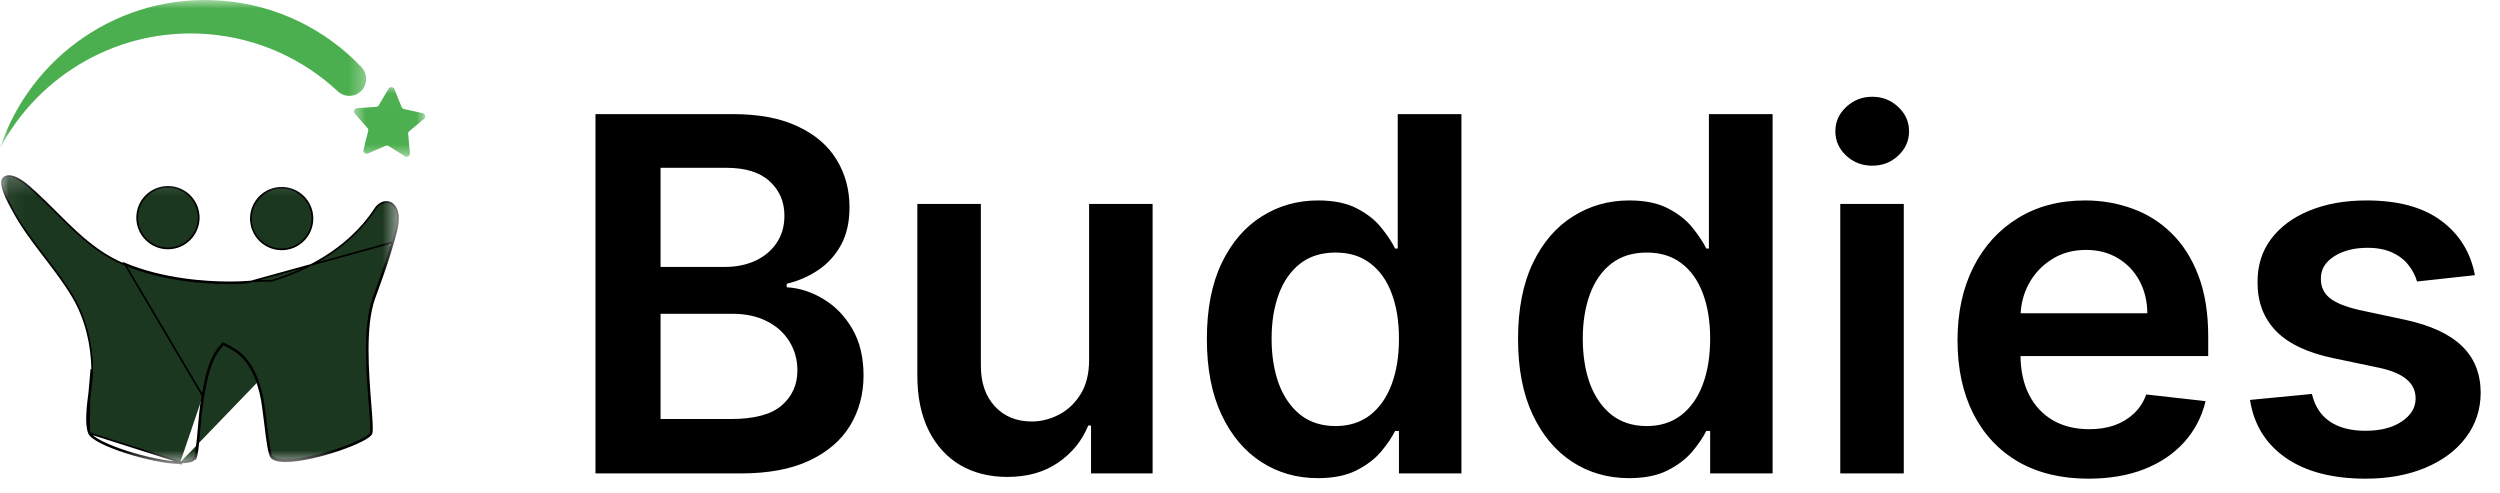 <svg width="147" height="29" viewBox="0 0 147 29" fill="none" xmlns="http://www.w3.org/2000/svg">
<mask id="mask0_65_1291" style="mask-type:luminance" maskUnits="userSpaceOnUse" x="0" y="10" width="24" height="18">
<path d="M0.061 10.217H23.391V27.174H0.061V10.217Z" fill="white" stroke="white" stroke-width="0.102"/>
</mask>
<g mask="url(#mask0_65_1291)">
<path d="M5.235 25.464C5.497 26.134 8.907 27.207 10.587 27.238L10.536 27.188H10.596M5.235 25.464L10.695 27.203L10.695 27.203L10.659 27.238V27.188C10.659 27.188 10.659 27.188 10.659 27.188C10.638 27.188 10.617 27.188 10.596 27.188M5.235 25.464C5.02 24.915 5.145 23.925 5.258 23.032M5.235 25.464L5.258 23.032M10.596 27.188C9.775 27.174 8.529 26.907 7.443 26.558C6.886 26.379 6.374 26.179 5.986 25.983C5.791 25.884 5.629 25.787 5.508 25.695C5.385 25.602 5.31 25.517 5.282 25.445L5.282 25.445C5.202 25.239 5.17 24.965 5.168 24.649C5.167 24.335 5.197 23.984 5.237 23.629C5.259 23.433 5.284 23.236 5.308 23.042C5.373 22.536 5.433 22.055 5.426 21.703L5.426 21.703C5.395 20.237 5.05 18.741 4.297 17.466C3.81 16.64 3.225 15.877 2.643 15.117C2.591 15.049 2.538 14.981 2.486 14.912C1.852 14.083 1.23 13.25 0.744 12.33C0.714 12.273 0.684 12.217 0.653 12.16C0.453 11.787 0.248 11.405 0.156 11.002L0.106 11.013L0.156 11.002C0.136 10.915 0.118 10.82 0.12 10.729C0.121 10.638 0.141 10.556 0.194 10.492L0.194 10.492L0.194 10.491C0.274 10.392 0.397 10.352 0.531 10.352C0.626 10.352 0.724 10.372 0.809 10.404L0.809 10.404C1.277 10.581 1.673 10.945 2.047 11.289C2.067 11.307 2.086 11.325 2.106 11.343L2.106 11.343C2.523 11.725 2.921 12.121 3.316 12.515L3.318 12.518C3.714 12.912 4.108 13.306 4.518 13.679C5.336 14.425 6.218 15.095 7.304 15.547L7.304 15.547C9.557 16.485 12.051 16.655 13.487 16.655C13.961 16.655 14.32 16.636 14.518 16.62L23.061 14.258M10.596 27.188H10.659C10.853 27.188 11.019 27.172 11.149 27.14C11.28 27.107 11.367 27.059 11.415 27L11.416 26.999L11.416 26.999C11.419 26.996 11.421 26.993 11.425 26.987C11.426 26.985 11.427 26.983 11.429 26.98C11.454 26.939 11.477 26.873 11.5 26.782C11.522 26.691 11.541 26.579 11.559 26.45C11.595 26.192 11.624 25.869 11.653 25.516C11.659 25.454 11.664 25.391 11.669 25.328C11.723 24.667 11.785 23.925 11.9 23.32L11.9 23.32C11.914 23.242 11.929 23.165 11.944 23.087C11.986 22.862 12.028 22.633 12.078 22.405L12.078 22.405C12.178 21.942 12.306 21.479 12.512 21.054L12.512 21.054C12.617 20.836 12.742 20.627 12.896 20.433M11.95 23.329C11.964 23.252 11.979 23.174 11.994 23.095C12.036 22.871 12.078 22.643 12.127 22.416C12.227 21.954 12.354 21.496 12.557 21.076C12.662 20.861 12.785 20.655 12.936 20.464C12.997 20.387 13.06 20.312 13.125 20.24C13.353 20.348 13.577 20.471 13.797 20.612C14.081 20.795 14.318 21.024 14.514 21.284C14.728 21.565 14.896 21.882 15.03 22.214C15.149 22.508 15.242 22.814 15.317 23.119C15.429 23.575 15.511 24.263 15.591 24.932C15.704 25.876 15.812 26.78 15.992 26.929C16.021 26.954 16.054 26.975 16.091 26.994C16.256 27.079 16.499 27.116 16.795 27.116C18.454 27.116 21.738 25.939 21.846 25.468C21.898 25.238 21.848 24.599 21.781 23.758C21.638 21.945 21.42 19.193 22 17.563C22.077 17.347 22.152 17.139 22.226 16.936C22.547 16.044 22.835 15.247 23.11 14.272M11.95 23.329L7.323 15.501C9.567 16.434 12.054 16.604 13.487 16.604C13.96 16.604 14.317 16.586 14.514 16.57C14.919 16.538 15.34 16.507 15.708 16.507C15.803 16.507 15.893 16.509 15.979 16.514C16.132 16.465 16.289 16.413 16.453 16.357C17.661 15.939 20.372 14.868 22.066 12.274C22.223 12.034 22.48 11.875 22.729 11.875C22.896 11.875 23.058 11.946 23.186 12.11C23.586 12.623 23.342 13.468 23.158 14.104C23.141 14.162 23.125 14.218 23.11 14.272M11.95 23.329C11.835 23.932 11.774 24.671 11.72 25.332C11.654 26.121 11.598 26.799 11.472 27.008L11.95 23.329ZM23.11 14.272L23.061 14.258M23.11 14.272L23.061 14.258C23.061 14.258 23.061 14.258 23.061 14.258M12.896 20.433L12.935 20.464L12.896 20.433C12.896 20.433 12.896 20.433 12.896 20.433ZM12.896 20.433C12.957 20.355 13.022 20.279 13.087 20.206L13.112 20.178L13.146 20.194C13.377 20.303 13.602 20.427 13.824 20.569L13.824 20.569C14.114 20.756 14.355 20.99 14.555 21.253C14.772 21.539 14.942 21.859 15.077 22.195L15.078 22.195C15.197 22.492 15.29 22.8 15.366 23.106L15.366 23.106C15.479 23.566 15.562 24.259 15.642 24.927C15.658 25.065 15.675 25.201 15.691 25.334C15.739 25.726 15.789 26.09 15.845 26.371C15.873 26.512 15.902 26.63 15.934 26.721C15.966 26.814 15.998 26.868 16.025 26.89L16.025 26.891C16.05 26.912 16.079 26.931 16.114 26.949L16.114 26.949C16.268 27.028 16.501 27.065 16.795 27.065C17.616 27.065 18.846 26.773 19.886 26.421C20.405 26.244 20.876 26.054 21.222 25.879C21.395 25.791 21.536 25.708 21.636 25.633C21.686 25.596 21.724 25.561 21.752 25.53C21.779 25.499 21.792 25.474 21.796 25.456L21.796 25.456C21.815 25.373 21.821 25.225 21.815 25.019C21.809 24.815 21.792 24.56 21.77 24.266C21.758 24.108 21.745 23.94 21.731 23.762C21.692 23.276 21.649 22.723 21.616 22.141C21.528 20.555 21.524 18.75 21.953 17.546L21.953 17.546C22.03 17.33 22.105 17.121 22.178 16.918C22.5 16.026 22.786 15.231 23.061 14.258M5.258 23.032C5.322 22.527 5.383 22.052 5.375 21.704L5.258 23.032ZM9.875 14.606C8.876 14.606 8.066 13.795 8.066 12.797C8.066 11.799 8.876 10.988 9.875 10.988C10.873 10.988 11.684 11.799 11.684 12.797C11.684 13.795 10.873 14.606 9.875 14.606ZM16.562 14.66C15.564 14.66 14.753 13.849 14.753 12.851C14.753 11.853 15.564 11.042 16.562 11.042C17.56 11.042 18.371 11.853 18.371 12.851C18.371 13.849 17.56 14.66 16.562 14.66Z" fill="#1C3720" stroke="black" stroke-width="0.102"/>
</g>
<mask id="mask1_65_1291" style="mask-type:luminance" maskUnits="userSpaceOnUse" x="0" y="0" width="22" height="9">
<path d="M0 0H21.647V8.811H0V0Z" fill="white"/>
</mask>
<g mask="url(#mask1_65_1291)">
<path d="M13.021 0.037C7.086 -0.414 1.797 3.291 0.006 8.697C2.305 4.387 6.994 1.61 12.178 2.004C15.165 2.231 17.831 3.476 19.864 5.372C20.288 5.766 20.958 5.712 21.318 5.259C21.629 4.866 21.597 4.306 21.251 3.943C19.161 1.747 16.284 0.285 13.021 0.037Z" fill="#4CAF4F"/>
</g>
<mask id="mask2_65_1291" style="mask-type:luminance" maskUnits="userSpaceOnUse" x="20" y="5" width="5" height="5">
<path d="M20.699 5.018H24.989V9.352H20.699V5.018Z" fill="white"/>
</mask>
<g mask="url(#mask2_65_1291)">
<path d="M23.192 5.244L23.613 6.291C23.637 6.35 23.688 6.393 23.75 6.408L24.851 6.654C25.009 6.689 25.057 6.889 24.933 6.991L24.068 7.716C24.019 7.757 23.994 7.819 24 7.882L24.105 9.006C24.12 9.166 23.946 9.273 23.81 9.188L22.854 8.589C22.8 8.555 22.733 8.549 22.674 8.575L21.638 9.023C21.491 9.087 21.334 8.954 21.373 8.799L21.648 7.704C21.663 7.641 21.648 7.577 21.606 7.529L20.86 6.682C20.753 6.562 20.831 6.372 20.991 6.361L22.118 6.284C22.181 6.279 22.238 6.244 22.271 6.189L22.846 5.218C22.927 5.08 23.132 5.095 23.192 5.244L23.192 5.244Z" fill="#4CAF4F"/>
</g>
<path d="M35.014 27.837V6.71H43.101C44.628 6.71 45.897 6.951 46.908 7.433C47.925 7.907 48.685 8.557 49.187 9.382C49.696 10.207 49.951 11.143 49.951 12.188C49.951 13.048 49.786 13.784 49.456 14.396C49.125 15.001 48.682 15.492 48.125 15.871C47.568 16.249 46.945 16.521 46.258 16.686V16.892C47.007 16.933 47.726 17.164 48.414 17.583C49.108 17.996 49.676 18.58 50.116 19.337C50.556 20.093 50.776 21.008 50.776 22.081C50.776 23.174 50.511 24.158 49.982 25.031C49.452 25.898 48.654 26.582 47.588 27.084C46.522 27.586 45.181 27.837 43.565 27.837H35.014ZM38.841 24.639H42.957C44.346 24.639 45.346 24.374 45.959 23.845C46.578 23.308 46.887 22.621 46.887 21.782C46.887 21.156 46.732 20.592 46.423 20.09C46.113 19.581 45.673 19.182 45.102 18.893C44.532 18.598 43.851 18.45 43.06 18.45H38.841V24.639ZM38.841 15.695H42.627C43.287 15.695 43.882 15.575 44.411 15.334C44.941 15.087 45.357 14.739 45.659 14.293C45.969 13.839 46.124 13.302 46.124 12.683C46.124 11.865 45.835 11.191 45.257 10.661C44.686 10.132 43.837 9.867 42.709 9.867H38.841V15.695ZM64.039 21.173V11.992H67.773V27.837H64.153V25.021H63.988C63.63 25.908 63.042 26.633 62.224 27.197C61.412 27.761 60.412 28.043 59.222 28.043C58.183 28.043 57.265 27.813 56.468 27.352C55.677 26.884 55.058 26.207 54.611 25.32C54.164 24.426 53.94 23.346 53.94 22.081V11.992H57.675V21.503C57.675 22.507 57.95 23.305 58.5 23.896C59.05 24.488 59.772 24.784 60.666 24.784C61.216 24.784 61.749 24.649 62.265 24.381C62.781 24.113 63.204 23.714 63.534 23.185C63.871 22.648 64.039 21.978 64.039 21.173ZM77.493 28.115C76.249 28.115 75.135 27.796 74.151 27.156C73.168 26.517 72.391 25.588 71.82 24.371C71.249 23.154 70.964 21.675 70.964 19.935C70.964 18.175 71.252 16.689 71.83 15.479C72.415 14.261 73.202 13.343 74.192 12.725C75.183 12.099 76.287 11.786 77.504 11.786C78.432 11.786 79.195 11.944 79.794 12.26C80.392 12.57 80.867 12.945 81.217 13.385C81.568 13.818 81.84 14.227 82.032 14.612H82.187V6.71H85.932V27.837H82.259V25.34H82.032C81.84 25.726 81.561 26.135 81.197 26.568C80.832 26.994 80.351 27.359 79.752 27.662C79.154 27.964 78.401 28.115 77.493 28.115ZM78.535 25.052C79.326 25.052 80 24.838 80.557 24.412C81.114 23.979 81.537 23.377 81.826 22.607C82.115 21.837 82.259 20.939 82.259 19.915C82.259 18.89 82.115 17.999 81.826 17.243C81.544 16.486 81.124 15.898 80.567 15.479C80.017 15.059 79.34 14.85 78.535 14.85C77.703 14.85 77.009 15.066 76.451 15.499C75.894 15.933 75.475 16.531 75.193 17.294C74.911 18.058 74.77 18.931 74.77 19.915C74.77 20.905 74.911 21.788 75.193 22.566C75.482 23.336 75.905 23.945 76.462 24.392C77.026 24.832 77.717 25.052 78.535 25.052ZM95.791 28.115C94.546 28.115 93.432 27.796 92.448 27.156C91.465 26.517 90.688 25.588 90.117 24.371C89.546 23.154 89.261 21.675 89.261 19.935C89.261 18.175 89.55 16.689 90.127 15.479C90.712 14.261 91.499 13.343 92.49 12.725C93.48 12.099 94.584 11.786 95.801 11.786C96.73 11.786 97.493 11.944 98.091 12.26C98.689 12.57 99.164 12.945 99.515 13.385C99.865 13.818 100.137 14.227 100.33 14.612H100.484V6.71H104.229V27.837H100.557V25.34H100.33C100.137 25.726 99.859 26.135 99.494 26.568C99.13 26.994 98.648 27.359 98.05 27.662C97.452 27.964 96.698 28.115 95.791 28.115ZM96.833 25.052C97.624 25.052 98.297 24.838 98.855 24.412C99.412 23.979 99.835 23.377 100.123 22.607C100.412 21.837 100.557 20.939 100.557 19.915C100.557 18.89 100.412 17.999 100.123 17.243C99.841 16.486 99.422 15.898 98.865 15.479C98.315 15.059 97.637 14.85 96.833 14.85C96.001 14.85 95.306 15.066 94.749 15.499C94.192 15.933 93.772 16.531 93.49 17.294C93.208 18.058 93.067 18.931 93.067 19.915C93.067 20.905 93.208 21.788 93.49 22.566C93.779 23.336 94.202 23.945 94.759 24.392C95.323 24.832 96.014 25.052 96.833 25.052ZM108.208 27.837V11.992H111.942V27.837H108.208ZM110.086 9.743C109.494 9.743 108.985 9.547 108.559 9.155C108.133 8.756 107.919 8.278 107.919 7.721C107.919 7.158 108.133 6.68 108.559 6.288C108.985 5.889 109.494 5.689 110.086 5.689C110.684 5.689 111.193 5.889 111.612 6.288C112.039 6.68 112.252 7.158 112.252 7.721C112.252 8.278 112.039 8.756 111.612 9.155C111.193 9.547 110.684 9.743 110.086 9.743ZM122.797 28.146C121.208 28.146 119.837 27.816 118.681 27.156C117.533 26.489 116.649 25.547 116.03 24.33C115.411 23.105 115.102 21.665 115.102 20.007C115.102 18.378 115.411 16.947 116.03 15.716C116.656 14.478 117.529 13.515 118.65 12.828C119.771 12.133 121.088 11.786 122.601 11.786C123.578 11.786 124.499 11.944 125.366 12.26C126.239 12.57 127.009 13.051 127.676 13.704C128.35 14.358 128.88 15.19 129.265 16.201C129.65 17.205 129.843 18.401 129.843 19.791V20.936H116.855V18.419H126.263C126.256 17.703 126.102 17.067 125.799 16.51C125.496 15.946 125.073 15.503 124.53 15.18C123.994 14.856 123.368 14.695 122.653 14.695C121.889 14.695 121.219 14.88 120.641 15.252C120.063 15.616 119.613 16.098 119.29 16.696C118.973 17.288 118.812 17.937 118.805 18.646V20.843C118.805 21.764 118.973 22.555 119.31 23.215C119.647 23.869 120.118 24.371 120.724 24.722C121.329 25.065 122.037 25.237 122.849 25.237C123.392 25.237 123.884 25.162 124.324 25.01C124.764 24.852 125.146 24.622 125.469 24.319C125.792 24.017 126.036 23.642 126.201 23.195L129.688 23.587C129.468 24.508 129.048 25.313 128.429 26.001C127.817 26.682 127.033 27.211 126.077 27.589C125.122 27.961 124.028 28.146 122.797 28.146ZM145.525 16.18L142.121 16.552C142.025 16.208 141.856 15.884 141.615 15.582C141.382 15.279 141.065 15.035 140.666 14.85C140.267 14.664 139.779 14.571 139.202 14.571C138.424 14.571 137.771 14.739 137.242 15.076C136.719 15.414 136.461 15.85 136.468 16.387C136.461 16.847 136.63 17.222 136.973 17.511C137.324 17.8 137.902 18.037 138.706 18.223L141.409 18.8C142.908 19.124 144.022 19.636 144.751 20.337C145.487 21.039 145.859 21.957 145.865 23.092C145.859 24.089 145.566 24.969 144.989 25.733C144.418 26.489 143.624 27.08 142.606 27.507C141.588 27.933 140.419 28.146 139.098 28.146C137.159 28.146 135.598 27.741 134.415 26.929C133.232 26.111 132.527 24.973 132.3 23.515L135.942 23.164C136.107 23.879 136.458 24.419 136.994 24.784C137.53 25.148 138.228 25.33 139.088 25.33C139.975 25.33 140.687 25.148 141.223 24.784C141.767 24.419 142.038 23.969 142.038 23.432C142.038 22.978 141.863 22.603 141.512 22.308C141.168 22.012 140.632 21.785 139.903 21.627L137.2 21.059C135.68 20.743 134.556 20.21 133.827 19.461C133.098 18.704 132.737 17.748 132.744 16.593C132.737 15.616 133.002 14.77 133.538 14.055C134.082 13.333 134.835 12.776 135.797 12.384C136.767 11.985 137.885 11.786 139.15 11.786C141.007 11.786 142.468 12.181 143.534 12.972C144.607 13.763 145.271 14.832 145.525 16.18Z" fill="black"/>
</svg>
